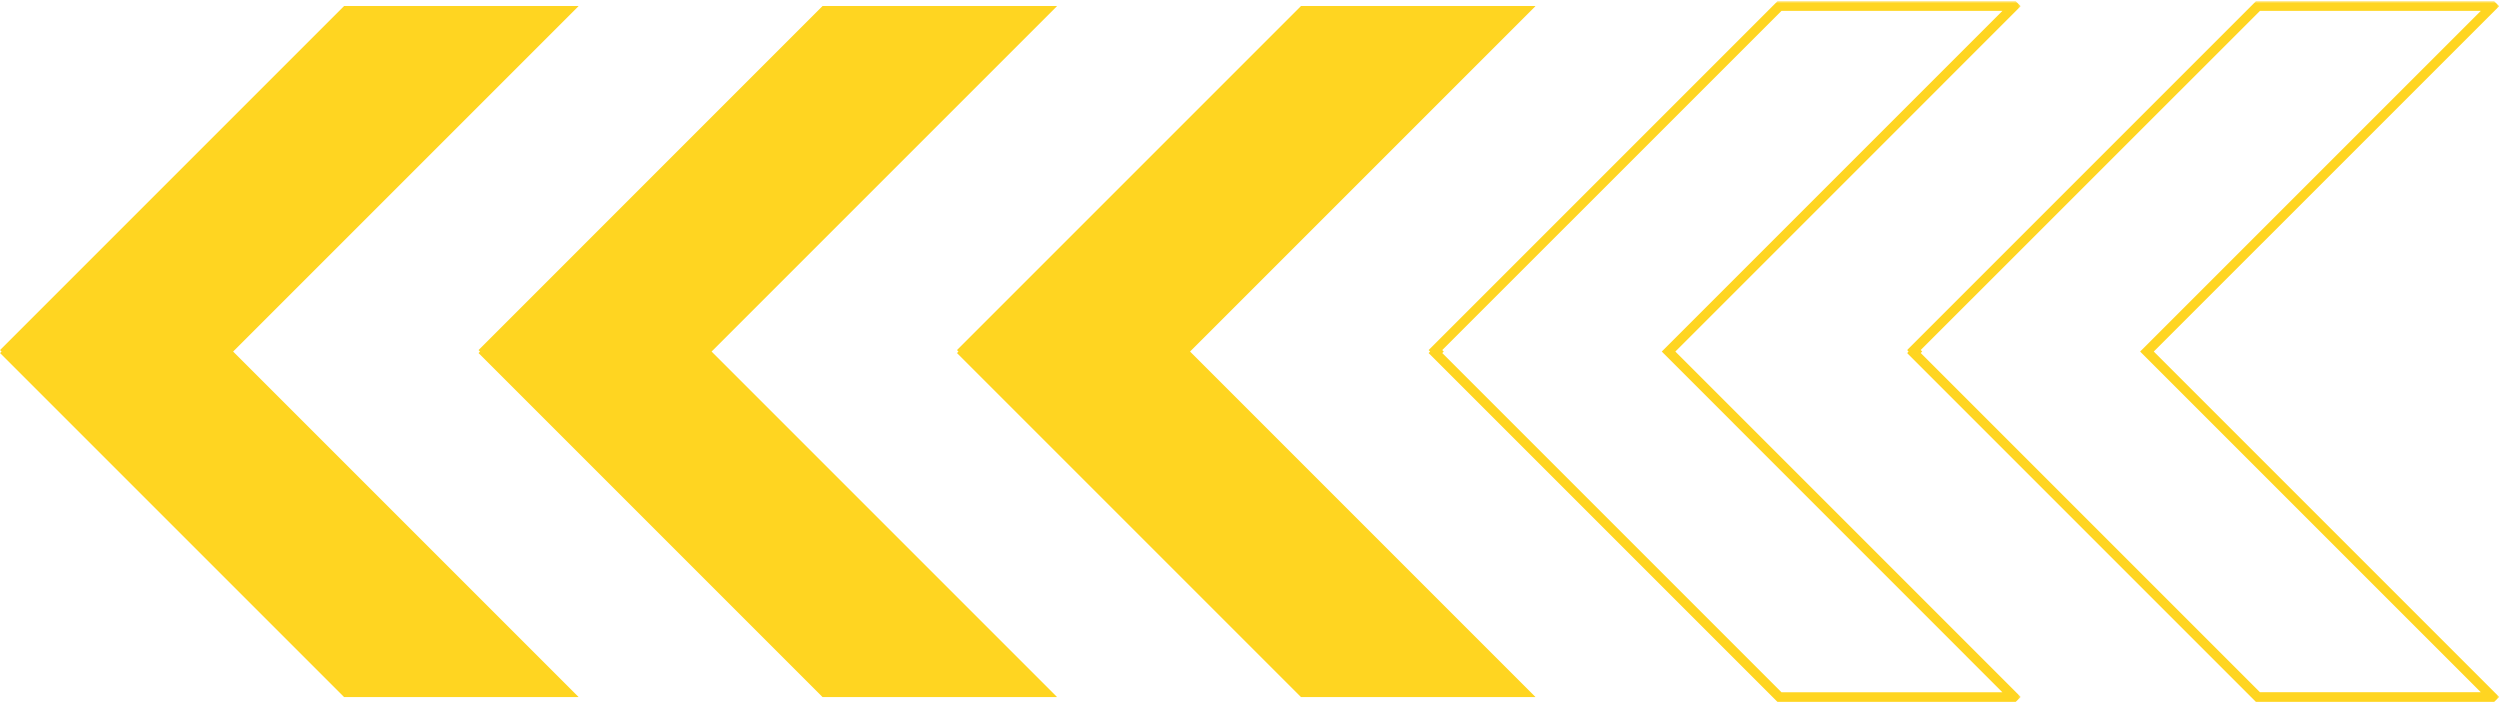 <svg width="1071" height="302" viewBox="0 0 1071 302" fill="none" xmlns="http://www.w3.org/2000/svg">
<mask id="mask0_81_4368" style="mask-type:luminance" maskUnits="userSpaceOnUse" x="816" y="0" width="255" height="302">
<path d="M816.334 0.453H1070.74V301.302H816.334V0.453Z" fill="white"/>
</mask>
<g mask="url(#mask0_81_4368)">
<path d="M922.677 150.604L1070.64 2.656L1068.51 0.521H966.443L965.844 1.125L817 149.969L817.635 150.604L817 151.245L966.443 300.693H1068.51L1070.64 298.568L922.677 150.604ZM968.156 296.542L822.833 151.219L823.474 150.584L822.833 149.943L968.156 4.667H1062.77L916.828 150.604L1062.77 296.542H968.156Z" fill="#FFD521"/>
</g>
<mask id="mask1_81_4368" style="mask-type:luminance" maskUnits="userSpaceOnUse" x="611" y="0" width="255" height="302">
<path d="M611 0.453H865.667V301.302H611V0.453Z" fill="white"/>
</mask>
<g mask="url(#mask1_81_4368)">
<path d="M865.667 2.641L863.532 0.521H761.469L612.021 149.969L612.662 150.604L612.021 151.245L761.469 300.693H863.532L865.667 298.568L717.714 150.604L865.667 2.641ZM857.824 296.568H763.183L617.86 151.245L618.501 150.604L617.86 149.969L763.183 4.667H857.839L711.902 150.604L857.824 296.568Z" fill="#FFD521"/>
</g>
<path d="M657.771 2.656L657.708 2.583H557.349L409.969 149.969L410.604 150.604L409.969 151.245L557.349 298.63H657.708L657.771 298.568L509.818 150.604L657.771 2.656Z" fill="#FFD521"/>
<path d="M452.798 2.656L452.735 2.583H352.386L205.006 149.969L205.631 150.604L205.006 151.245L352.386 298.63H452.735L452.798 298.568L304.844 150.604L452.798 2.656Z" fill="#FFD521"/>
<path d="M247.833 2.656L247.76 2.583H147.411L0.025 149.969L0.666 150.604L0.025 151.245L147.411 298.63H247.76L247.833 298.568L99.869 150.604L247.833 2.656Z" fill="#FFD521"/>
</svg>

